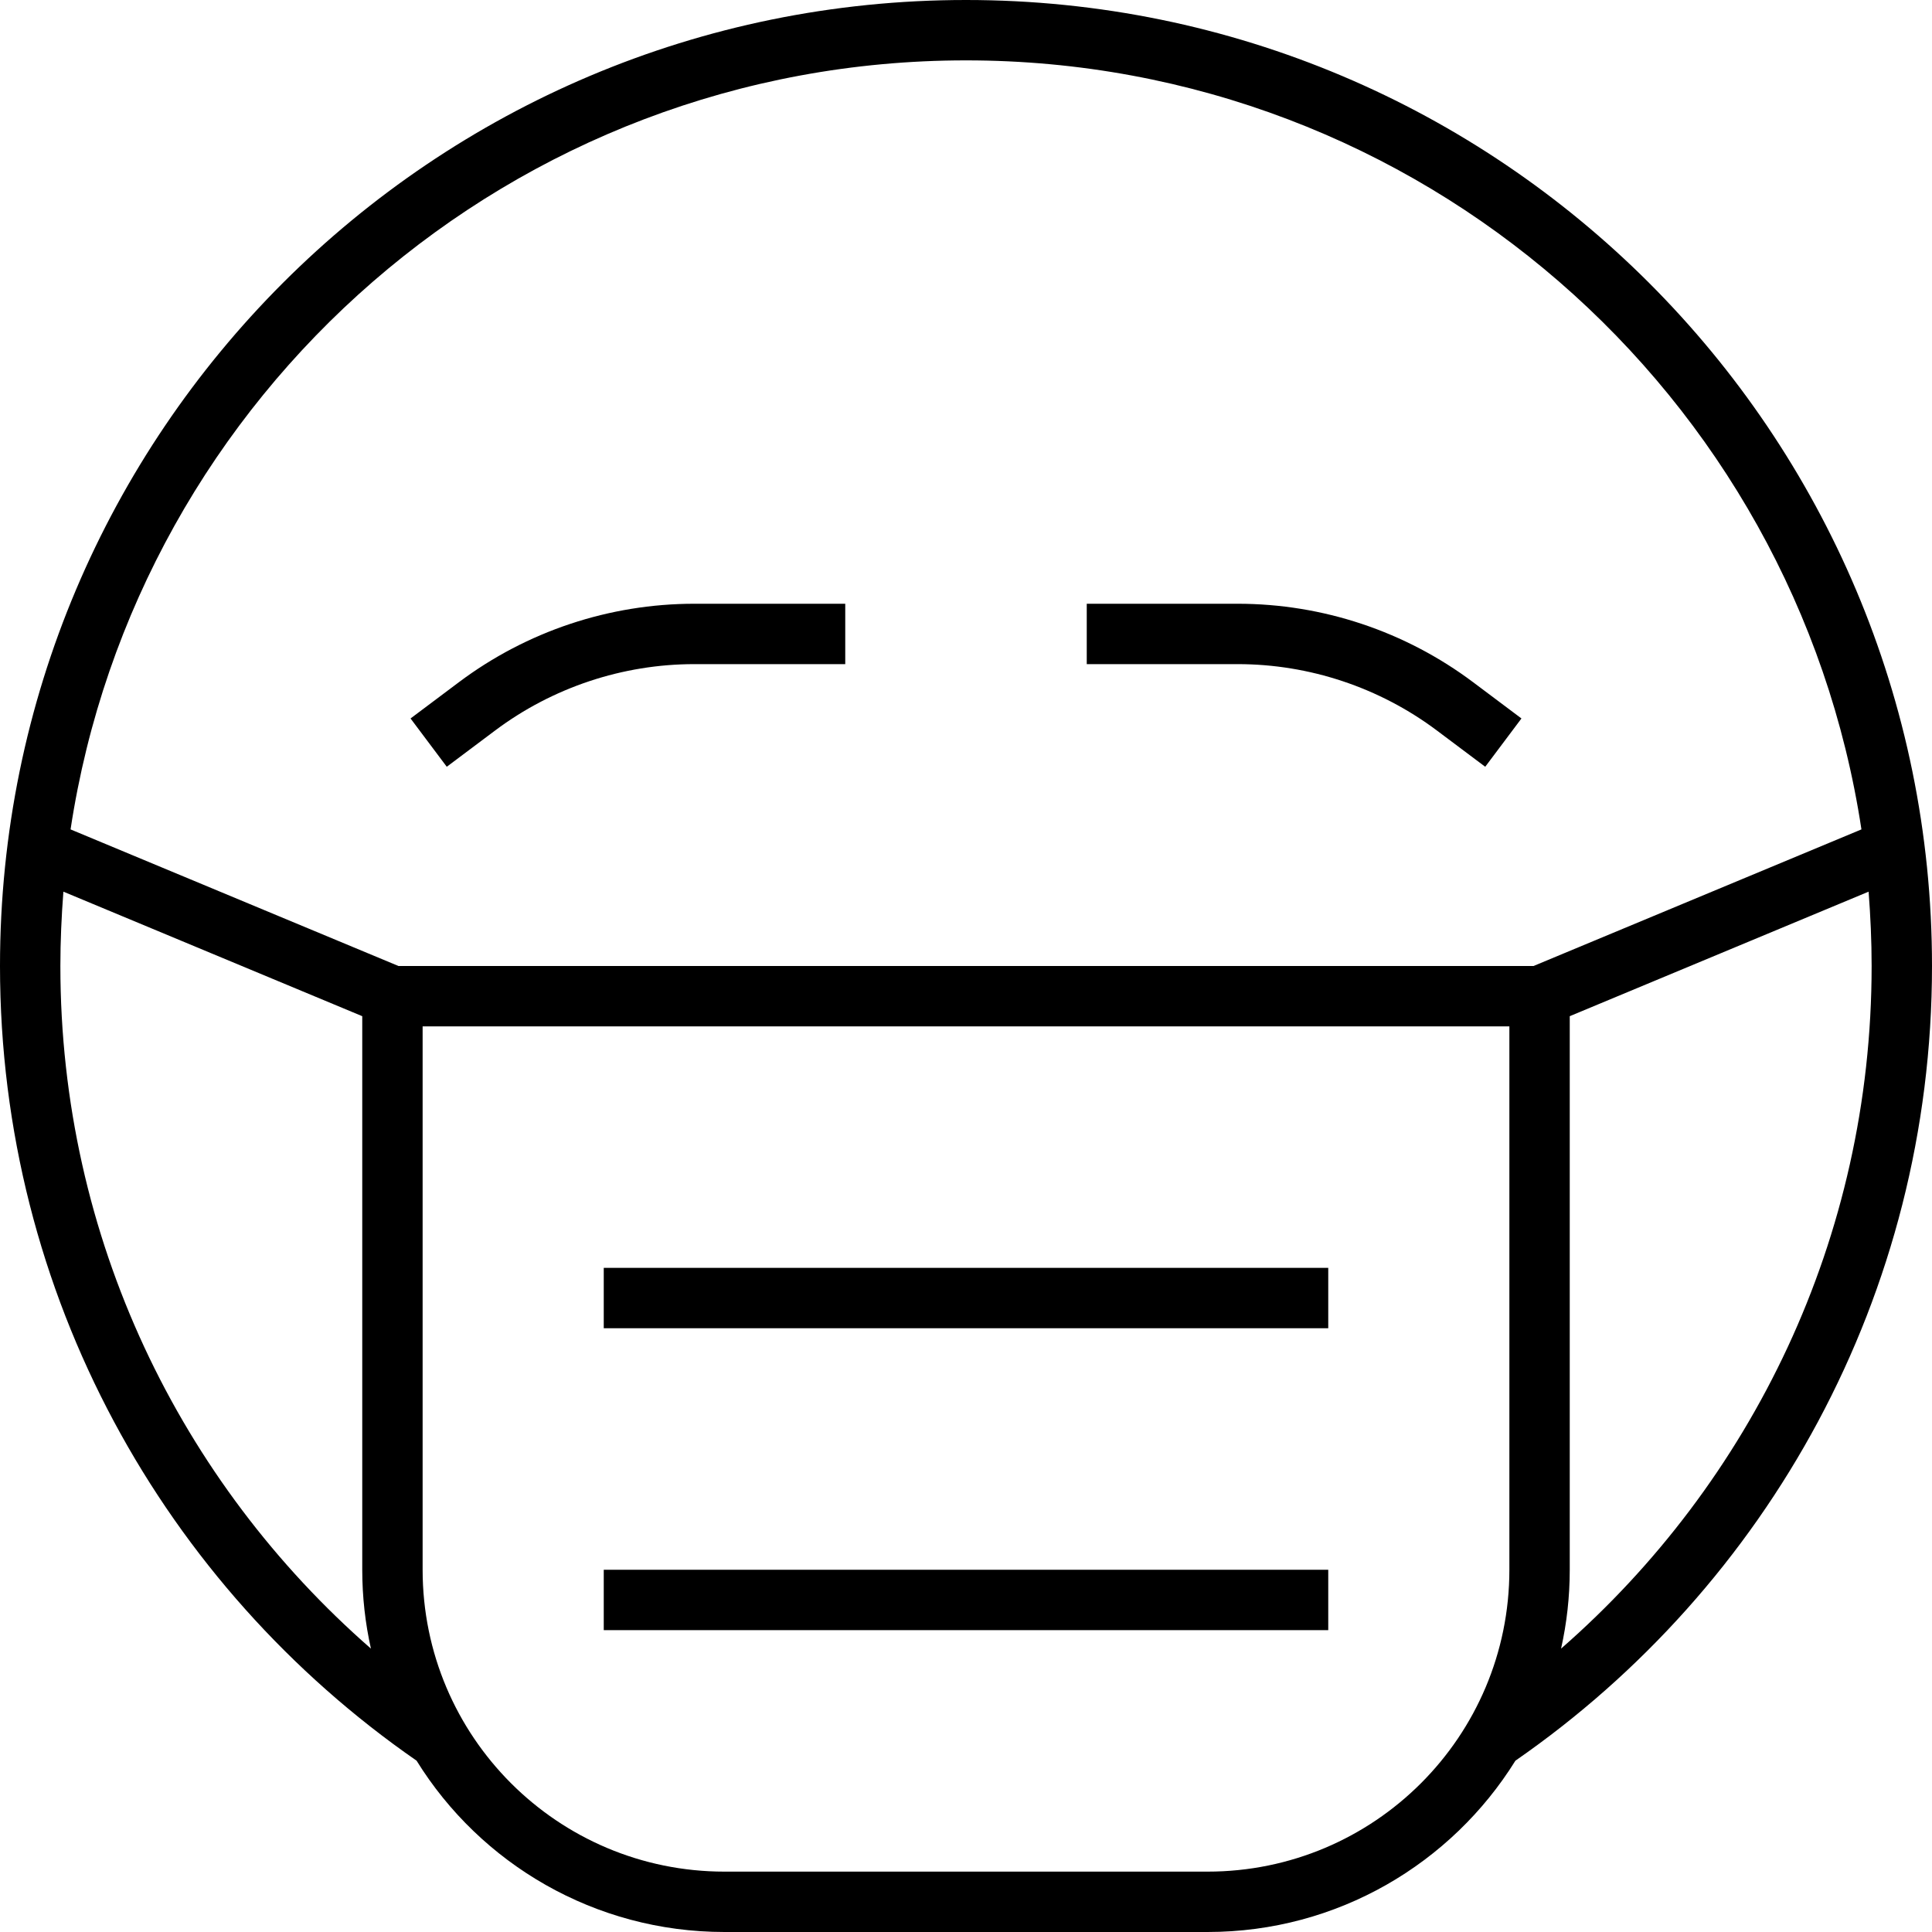 <svg fill="currentColor" xmlns="http://www.w3.org/2000/svg" viewBox="0 0 512 512"><!--! Font Awesome Pro 7.1.0 by @fontawesome - https://fontawesome.com License - https://fontawesome.com/license (Commercial License) Copyright 2025 Fonticons, Inc. --><path fill="currentColor" d="M401.6 466.6C468.3 420.4 512 343.3 512 256 512 114.6 397.4 0 256 0S0 114.6 0 256c0 87.3 43.7 164.4 110.4 210.6 16.9 27.3 47.2 45.4 81.6 45.4l128 0c34.5 0 64.7-18.2 81.6-45.4zm12.1-29.7c1.5-6.7 2.3-13.7 2.3-20.9l0-146.7 79.2-33c.5 6.5 .8 13 .8 19.7 0 72.2-31.9 136.9-82.3 180.9zM256 16c120.2 0 219.8 88.4 237.3 203.8l-86.9 36.2-300.8 0-86.9-36.2C36.2 104.4 135.8 16 256 16zM96 272l0 144c0 7.2 .8 14.2 2.3 20.9-50.4-44-82.3-108.7-82.3-180.9 0-6.6 .3-13.2 .8-19.7l79.2 33 0 2.7zm16 144l0-144 288 0 0 144c0 44.2-35.8 80-80 80l-128 0c-44.2 0-80-35.8-80-80zM288 160l0 16 40 0c19 0 37.6 6.2 52.8 17.6 4.3 3.2 8.5 6.4 12.8 9.6l9.6-12.8-12.8-9.6c-18-13.5-39.9-20.8-62.4-20.8l-40 0zm-72 0l-32 0c-22.5 0-44.4 7.3-62.4 20.8l-12.8 9.6 9.6 12.8 12.8-9.6C146.4 182.2 165 176 184 176l40 0 0-16-8 0zM168 336l-8 0 0 16 192 0 0-16-184 0zm0 80l-8 0 0 16 192 0 0-16-184 0z"/></svg>